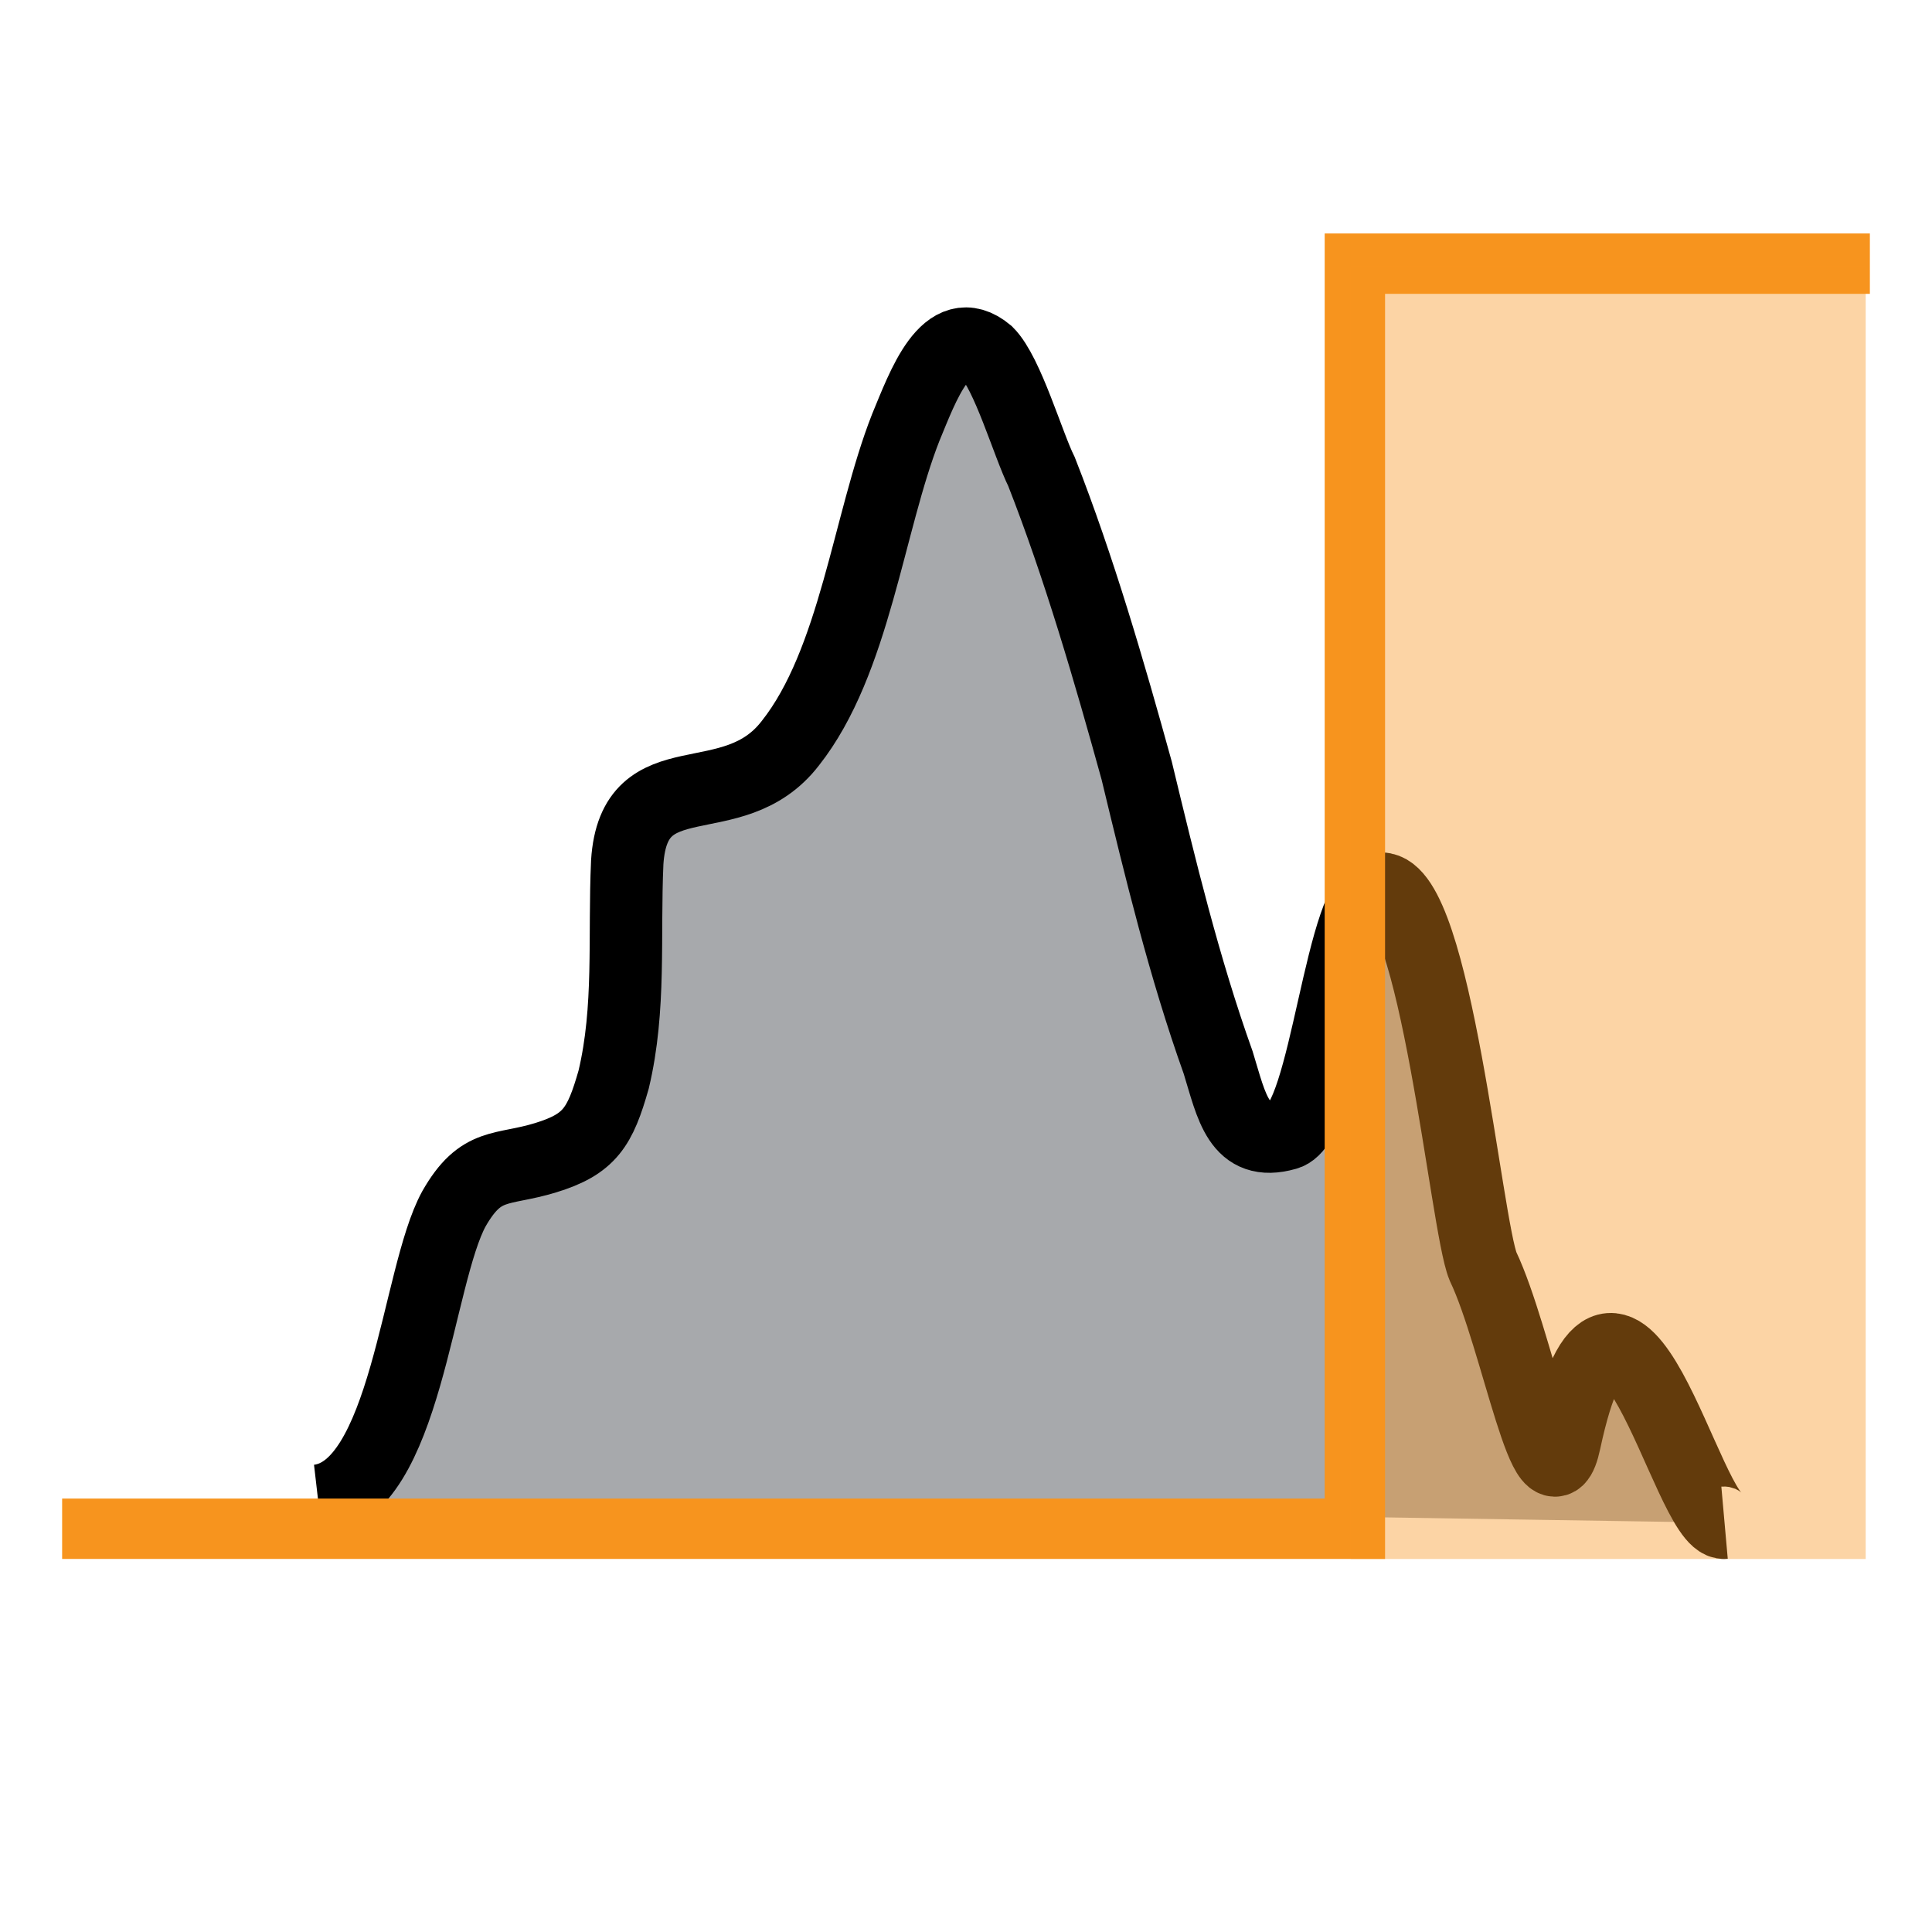 <?xml version="1.0" encoding="UTF-8"?>
<svg enable-background="new 0 0 32 32" version="1.1" viewBox="0 0 32 32" xml:space="preserve" xmlns="http://www.w3.org/2000/svg" xmlns:cc="http://creativecommons.org/ns#" xmlns:dc="http://purl.org/dc/elements/1.1/" xmlns:rdf="http://www.w3.org/1999/02/22-rdf-syntax-ns#">
<path d="m5.27 24.857c1.462-0.169 1.631-3.713 2.25-4.838 0.45-0.787 0.787-0.619 1.519-0.844s0.9-0.506 1.125-1.294c0.281-1.181 0.169-2.362 0.225-3.6 0.112-1.744 1.744-0.731 2.7-1.969 1.069-1.35 1.294-3.656 1.913-5.231 0.281-0.675 0.675-1.8 1.35-1.237 0.337 0.337 0.675 1.519 0.899 1.969 0.619 1.575 1.125 3.318 1.576 4.95 0.393 1.631 0.787 3.263 1.35 4.837 0.225 0.731 0.338 1.406 1.125 1.182 0.675-0.169 0.899-4.063 1.574-4.063 0.899 0 1.406 5.582 1.688 6.257 0.563 1.182 1.078 4.186 1.353 2.9 0.882-4.121 2.028 1.4 2.647 1.345" fill="#a7a9ac" stroke="#000" stroke-miterlimit="10" stroke-width="1.2"/>
<path d="m1.029 25.321h21.412v-20.954h8.53" fill-opacity="0" stroke="#f7941e" stroke-width="1px"/><rect x="22.372" y="4.41" width="8.53" height="21.412" fill="#f7931e" fill-opacity=".4"/></svg>

